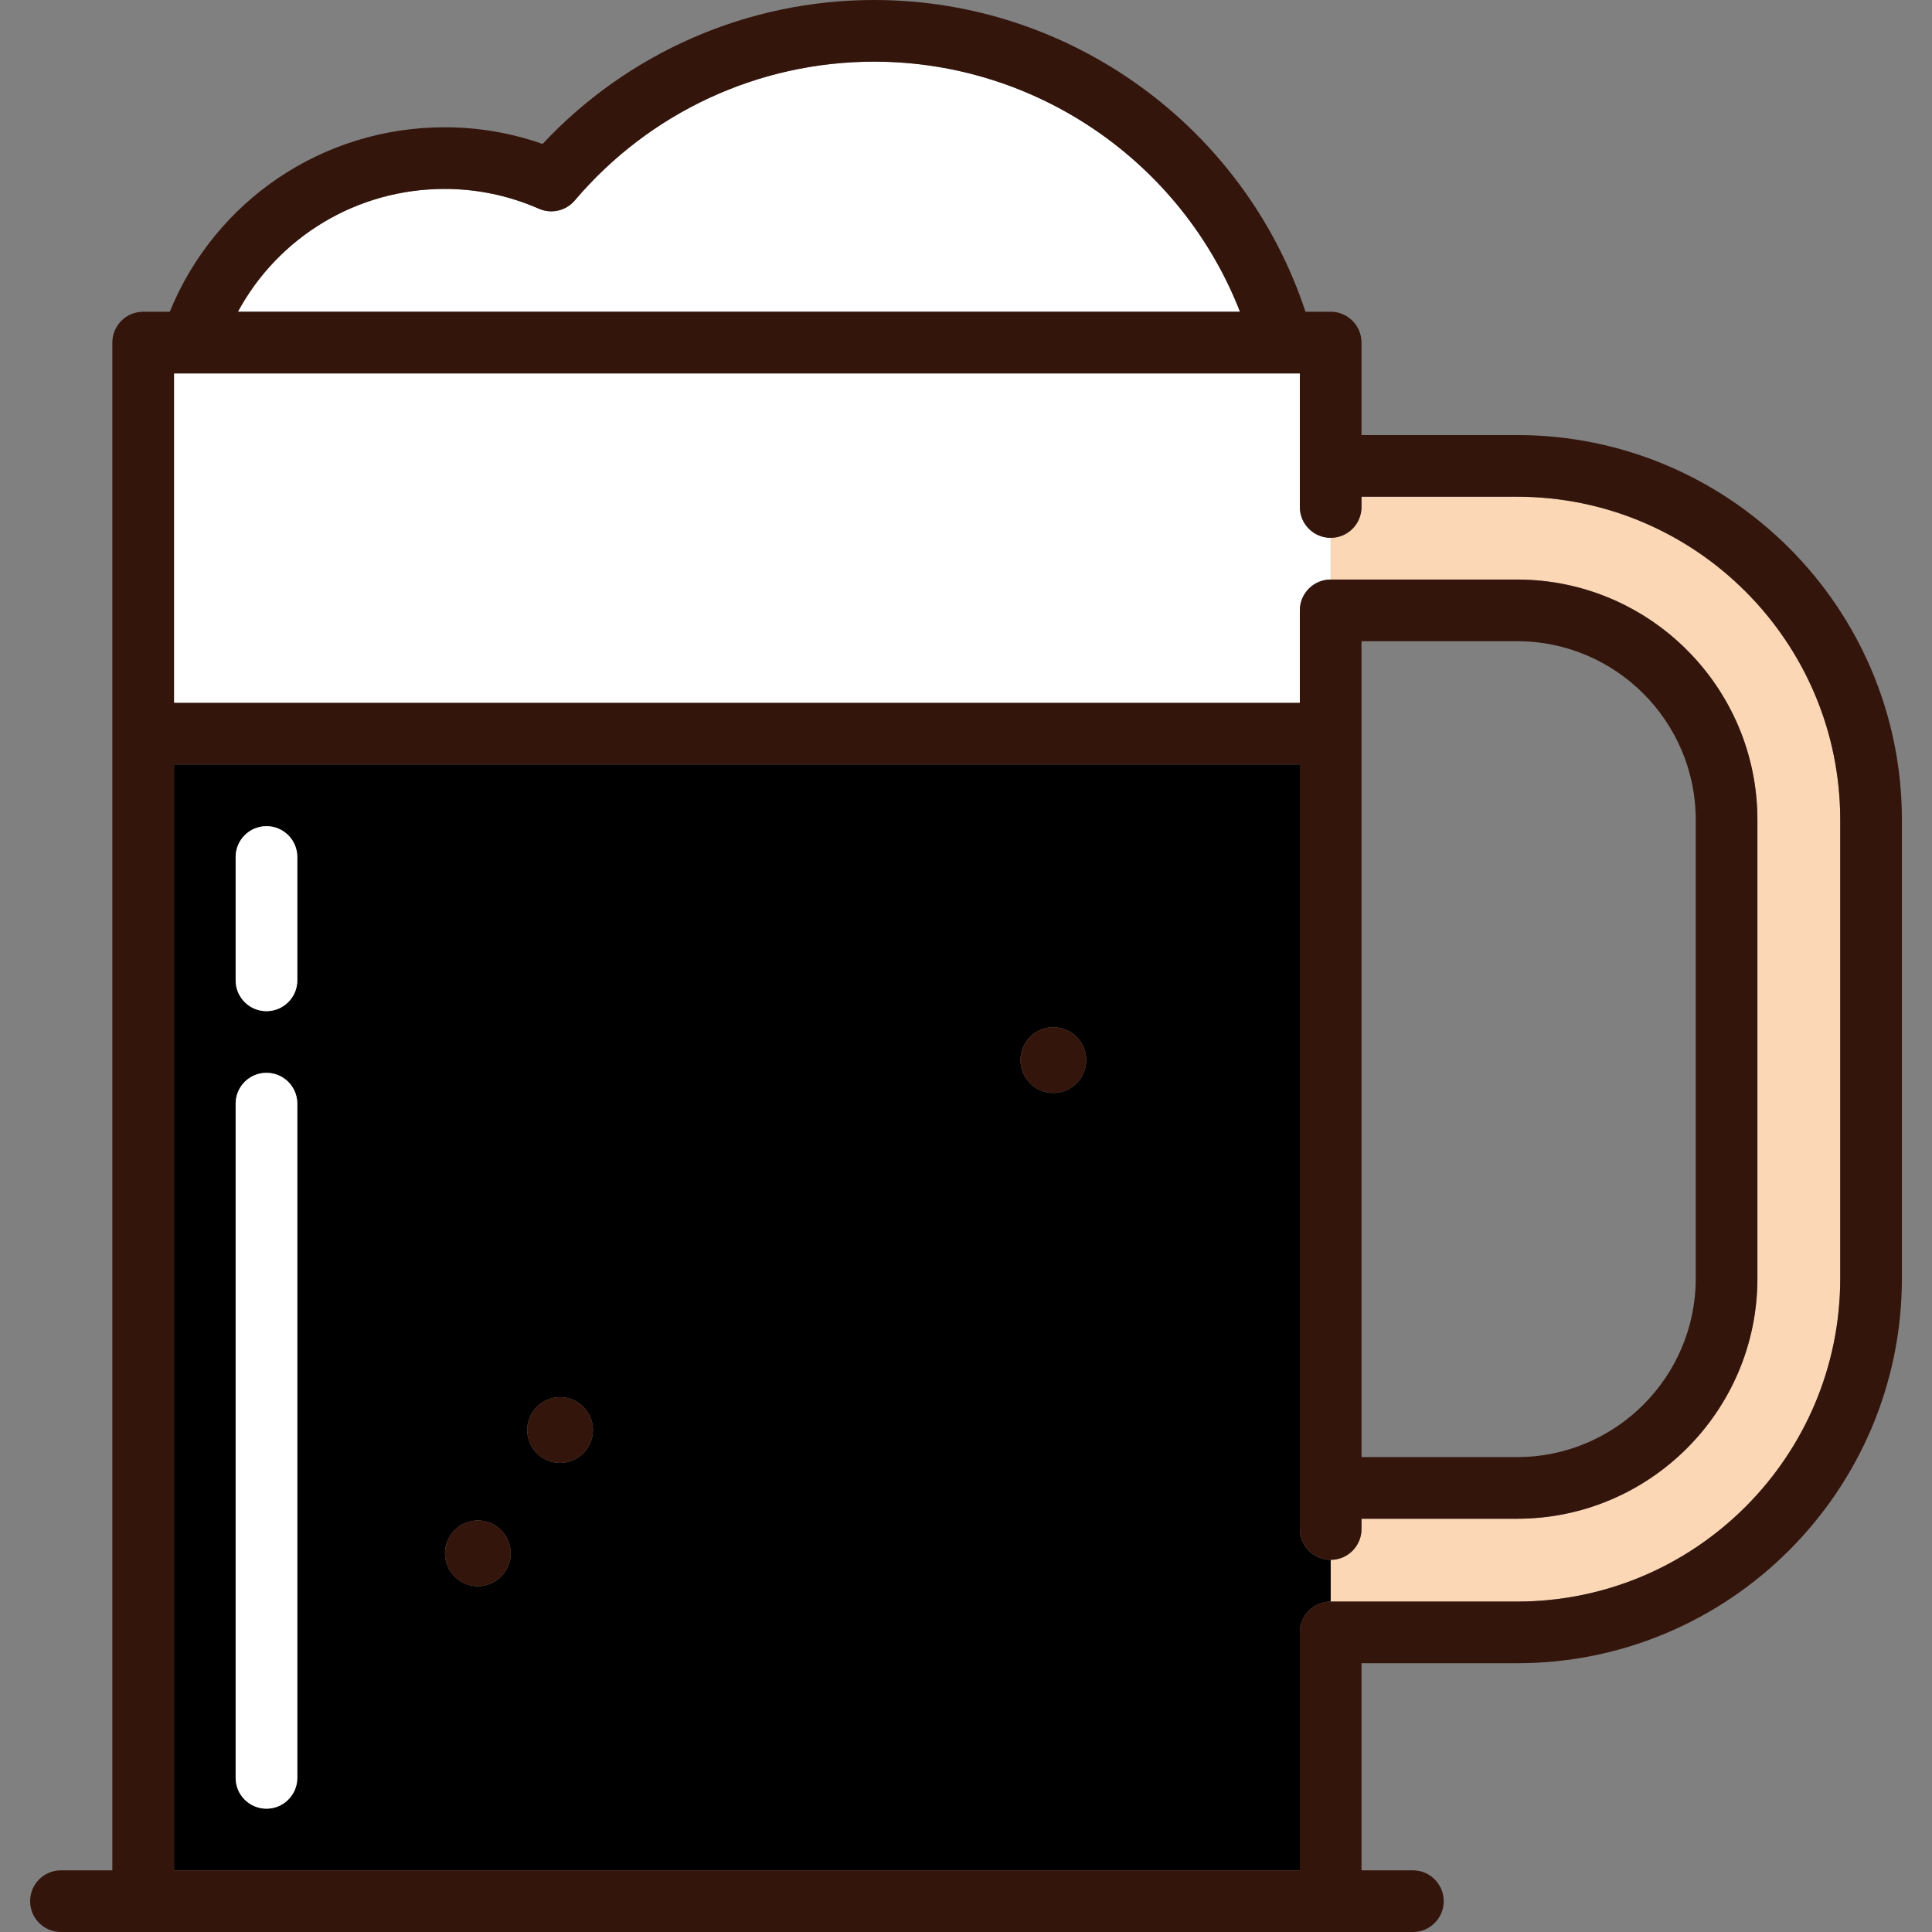 <svg id="beer_color_hex" xmlns="http://www.w3.org/2000/svg" xmlns:xlink="http://www.w3.org/1999/xlink" x="0px" y="0px" viewBox="0 0 470 470">
	<rect x="0" y="0" width="470" height="470" fill="#808080" stroke="none"/>
	<path style="fill:#FBD7B5;" d="M369.066,120.839h-37.851v2.5c0,4.142-3.357,7.5-7.5,7.5c-0.001,0-0.001,10.149-0.001,10.149
		c0.001,0,45.352,0,45.352,0c32.235,0,58.46,26.225,58.46,58.46v111.558c0,32.235-26.225,58.46-58.46,58.46h-37.851v2.5
		c0,4.142-3.357,7.5-7.5,7.5c-0.001,0-0.001,10.147-0.001,10.147c0.001,0,45.352,0,45.352,0c43.345,0,78.608-35.264,78.608-78.608
		V199.447C447.674,156.103,412.411,120.839,369.066,120.839z" />
	<path style="fill:#FFFFFF;" d="M301.651,75.839C287.53,39.58,252.244,15,212.658,15c-28.077,0-54.622,12.306-72.829,33.764
		c-2.146,2.527-5.692,3.349-8.73,2.016c-7.291-3.197-15.008-4.818-22.934-4.818c-21.335,0-40.427,11.663-50.29,29.877H301.651z" />
	<path style="fill:#FFFFFF;" d="M316.215,123.338v-32.5H46.568c-0.05,0-4.242,0-4.242,0v80.148h273.89v-22.5
		c0-4.142,3.357-7.5,7.499-7.5v-10.149C319.572,130.838,316.215,127.48,316.215,123.338z" />
	<path d="M316.215,371.966V185.987H42.326V455h273.89v-57.886c0-4.142,3.357-7.5,7.499-7.5v-10.147
		C319.572,379.466,316.215,376.108,316.215,371.966z M72.326,432.5c0,4.142-3.357,7.5-7.5,7.5s-7.5-3.358-7.5-7.5V268.487
		c0-4.142,3.357-7.5,7.5-7.5s7.5,3.358,7.5,7.5V432.5z M72.326,238.487c0,4.142-3.357,7.5-7.5,7.5s-7.5-3.358-7.5-7.5v-30
		c0-4.142,3.357-7.5,7.5-7.5s7.5,3.358,7.5,7.5V238.487z M116.251,385.887c-4.411,0-8-3.589-8-8s3.589-8,8-8s8,3.589,8,8
		S120.663,385.887,116.251,385.887z M136.251,355.887c-4.411,0-8-3.589-8-8s3.589-8,8-8s8,3.589,8,8
		S140.663,355.887,136.251,355.887z M256.251,265.887c-4.411,0-8-3.589-8-8s3.589-8,8-8s8,3.589,8,8
		S260.663,265.887,256.251,265.887z" />
	<path style="fill:#34150C;" d="M369.066,105.839h-37.851v-22.5c0-4.142-3.357-7.5-7.5-7.5h-6.127
		C302.768,30.916,260.414,0,212.658,0c-30.684,0-59.784,12.699-80.666,35.019c-7.665-2.695-15.656-4.057-23.827-4.057
		c-29.628,0-55.839,17.82-66.863,44.877h-6.476c-4.143,0-7.5,3.358-7.5,7.5V455h-12.5c-4.143,0-7.5,3.358-7.5,7.5s3.357,7.5,7.5,7.5
		h328.89c4.143,0,7.5-3.358,7.5-7.5s-3.357-7.5-7.5-7.5h-12.5v-50.386h37.851c51.616,0,93.608-41.993,93.608-93.608V199.447
		C462.674,147.832,420.682,105.839,369.066,105.839z M447.674,311.005c0,43.345-35.264,78.608-78.608,78.608h-45.351
		c-4.143,0-7.5,3.358-7.5,7.5V455H42.326V185.987h273.89v185.979c0,4.142,3.357,7.5,7.499,7.5c4.144,0,7.501-3.358,7.501-7.5v-2.5
		h37.851c32.235,0,58.46-26.225,58.46-58.46V199.447c0-32.235-26.225-58.46-58.46-58.46h-45.351c-4.143,0-7.5,3.358-7.5,7.5v22.5
		H42.326V90.839h4.193c0.05,0,269.697,0,269.697,0v32.5c0,4.142,3.357,7.5,7.499,7.5c4.144,0,7.501-3.358,7.501-7.5v-2.5h37.851
		c43.345,0,78.608,35.264,78.608,78.608V311.005z M331.215,155.987h37.851c23.964,0,43.46,19.496,43.46,43.46v111.558
		c0,23.964-19.496,43.46-43.46,43.46h-37.851V155.987z M108.165,45.961c7.926,0,15.643,1.621,22.934,4.818
		c3.038,1.333,6.585,0.511,8.73-2.016C158.036,27.306,184.581,15,212.658,15c39.586,0,74.872,24.58,88.993,60.839H57.875
		C67.738,57.625,86.829,45.961,108.165,45.961z" />
	<path style="fill:#34150C;" d="M256.251,249.887c-4.411,0-8,3.589-8,8s3.589,8,8,8s8-3.589,8-8S260.663,249.887,256.251,249.887z" />
	<path style="fill:#34150C;" d="M136.251,339.887c-4.411,0-8,3.589-8,8s3.589,8,8,8s8-3.589,8-8S140.663,339.887,136.251,339.887z" />
	<path style="fill:#34150C;" d="M116.251,369.887c-4.411,0-8,3.589-8,8s3.589,8,8,8s8-3.589,8-8S120.663,369.887,116.251,369.887z" />
	<path style="fill:#FFFFFF;" d="M64.826,260.987c-4.143,0-7.5,3.358-7.5,7.5V432.5c0,4.142,3.357,7.5,7.5,7.5s7.5-3.358,7.5-7.5
		V268.487C72.326,264.345,68.968,260.987,64.826,260.987z" />
	<path style="fill:#FFFFFF;" d="M64.826,200.987c-4.143,0-7.5,3.358-7.5,7.5v30c0,4.142,3.357,7.5,7.5,7.5s7.5-3.358,7.5-7.5v-30
		C72.326,204.345,68.968,200.987,64.826,200.987z" />
</svg>